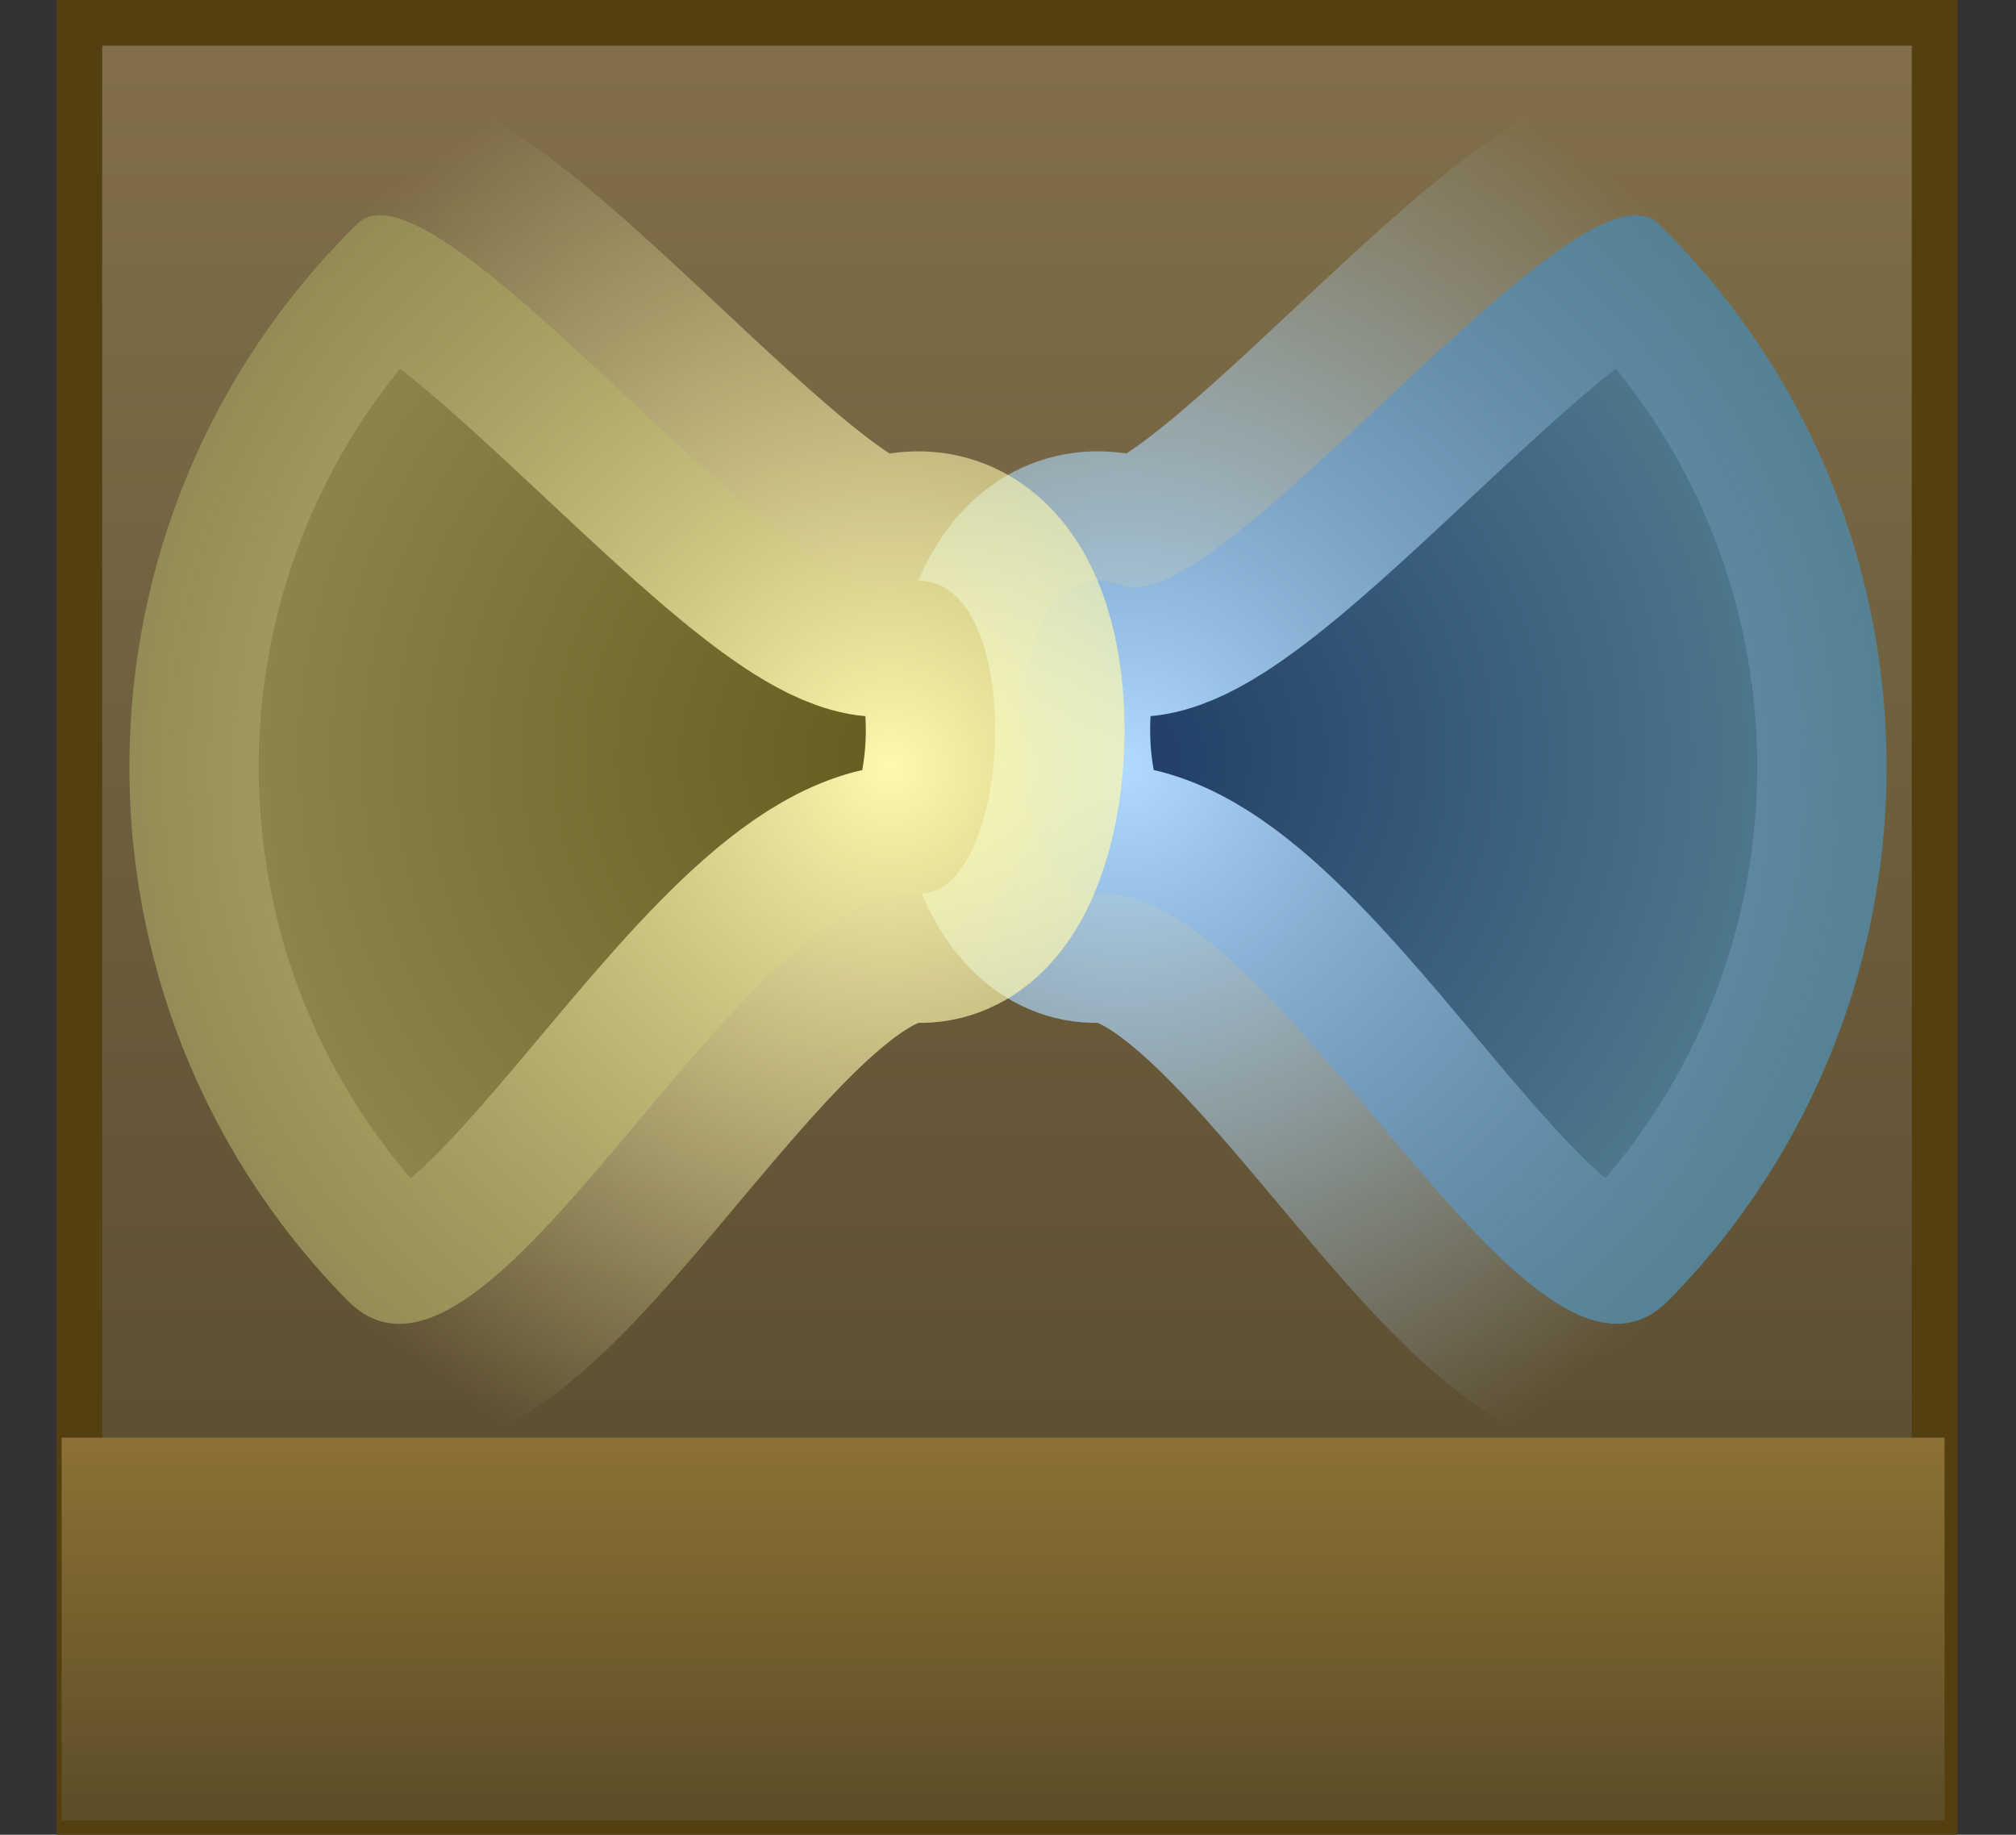 <svg version="1.1" xmlns="http://www.w3.org/2000/svg" xmlns:xlink="http://www.w3.org/1999/xlink" width="66.23" height="60.261" viewBox="0,0,66.23,60.261"><rect x="0" y="0" width="66.23" height="60.261" fill="#333333" stroke="none"/><defs><linearGradient x1="271.062" y1="121.102" x2="271.062" y2="179.863" gradientUnits="userSpaceOnUse" id="color-1"><stop offset="0" stop-color="#81704a"/><stop offset="1" stop-color="#54472c"/></linearGradient><linearGradient x1="270.892" y1="167.571" x2="270.892" y2="180.143" gradientUnits="userSpaceOnUse" id="color-2"><stop offset="0" stop-color="#8d7134"/><stop offset="1" stop-color="#5b4d28"/></linearGradient><radialGradient cx="274.919" cy="145.193" r="25" gradientUnits="userSpaceOnUse" id="color-3"><stop offset="0" stop-color="#203d66"/><stop offset="1" stop-color="#568294"/></radialGradient><radialGradient cx="274.919" cy="145.547" r="25" gradientUnits="userSpaceOnUse" id="color-4"><stop offset="0" stop-color="#b0dbff"/><stop offset="1" stop-color="#b0dbff" stop-opacity="0"/></radialGradient><radialGradient cx="267.189" cy="145.193" r="25" gradientUnits="userSpaceOnUse" id="color-5"><stop offset="0" stop-color="#655c1f"/><stop offset="1" stop-color="#948c56"/></radialGradient><radialGradient cx="267.189" cy="145.547" r="25" gradientUnits="userSpaceOnUse" id="color-6"><stop offset="0" stop-color="#fff9af"/><stop offset="1" stop-color="#fff9af" stop-opacity="0"/></radialGradient></defs><g transform="translate(-237.939,-120.352)"><g data-paper-data="{&quot;isPaintingLayer&quot;:true}" fill-rule="nonzero" stroke-linecap="butt" stroke-linejoin="miter" stroke-miterlimit="10" stroke-dasharray="" stroke-dashoffset="0" style="mix-blend-mode: normal"><path d="M240.547,179.863v-58.761h60.947v58.761z" fill="url(#color-1)" stroke="#543f10" stroke-width="1.5"/><path d="M239.964,180.143v-12.571c0,0 9.26,0 15.95,0c11.35,0 45.907,0 45.907,0v12.571z" fill="url(#color-2)" stroke="none" stroke-width="0"/><path d="M292.765,163.054c-4.633,4.723 -12.643,-13.611 -18.77,-13.357c-3.321,0.137 -3.669,-11.78 0.825,-10.112c3.196,1.187 15.015,-14.427 17.606,-11.885c9.856,9.669 10.008,25.497 0.339,35.354z" data-paper-data="{&quot;index&quot;:null}" fill="url(#color-3)" stroke="url(#color-4)" stroke-width="8.5"/><path d="M249.682,127.701c2.591,-2.542 14.41,13.071 17.606,11.885c4.493,-1.668 4.145,10.249 0.825,10.112c-6.127,-0.254 -14.137,18.08 -18.77,13.357c-9.669,-9.856 -9.517,-25.685 0.339,-35.354z" fill="url(#color-5)" stroke="url(#color-6)" stroke-width="8.5"/></g></g></svg>